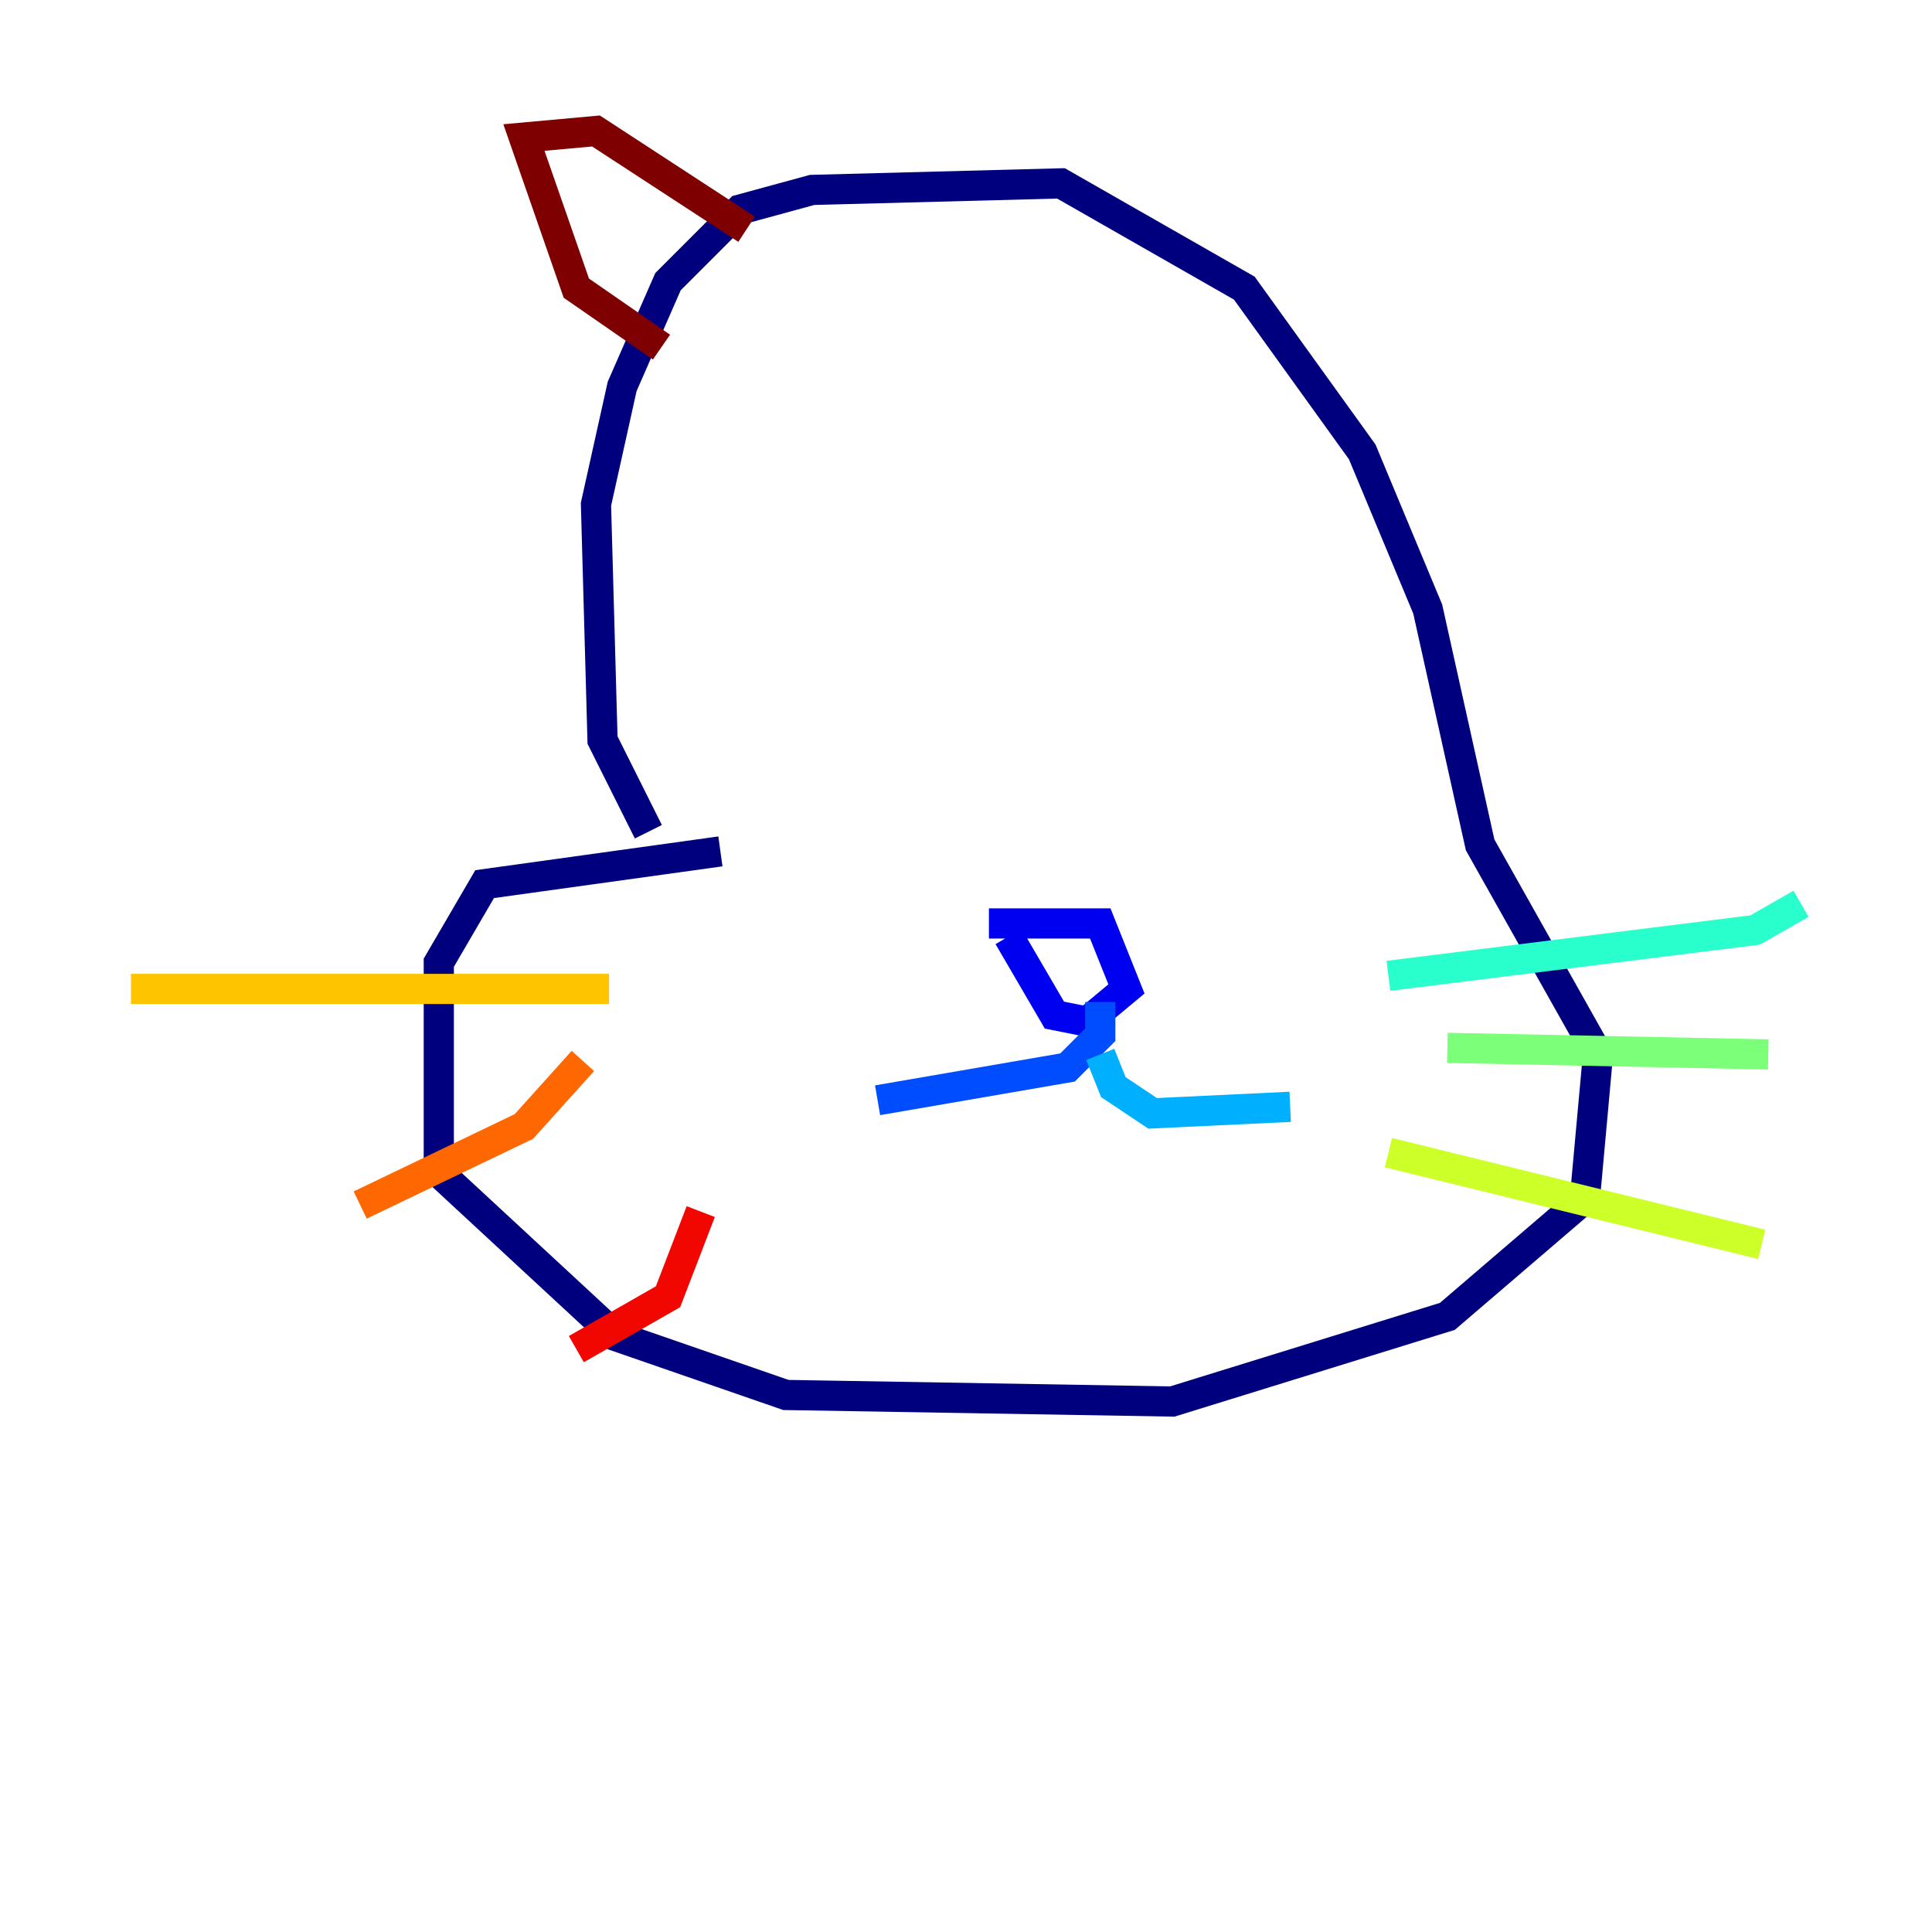 <?xml version="1.0" encoding="utf-8" ?>
<svg baseProfile="tiny" height="128" version="1.2" viewBox="0,0,128,128" width="128" xmlns="http://www.w3.org/2000/svg" xmlns:ev="http://www.w3.org/2001/xml-events" xmlns:xlink="http://www.w3.org/1999/xlink"><defs /><polyline fill="none" points="47.729,56.407 32.108,58.576 29.071,63.783 29.071,77.668 40.786,88.515 52.068,92.42 77.668,92.854 95.891,87.214 105.003,79.403 105.871,69.858 98.061,55.973 94.59,40.352 90.251,29.939 82.441,19.091 70.291,12.149 53.803,12.583 49.031,13.885 44.258,18.658 41.22,25.6 39.485,33.41 39.919,49.031 42.956,55.105" stroke="#00007f" stroke-width="2" /><polyline fill="none" points="65.519,61.18 72.895,61.18 74.63,65.519 72.027,67.688 69.858,67.254 66.82,62.047" stroke="#0000f1" stroke-width="2" /><polyline fill="none" points="72.895,66.386 72.895,68.556 70.725,70.725 58.142,72.895" stroke="#004cff" stroke-width="2" /><polyline fill="none" points="72.895,69.858 73.763,72.027 76.366,73.763 85.478,73.329" stroke="#00b0ff" stroke-width="2" /><polyline fill="none" points="91.986,64.651 116.285,61.614 119.322,59.878" stroke="#29ffcd" stroke-width="2" /><polyline fill="none" points="95.891,69.424 117.153,69.858" stroke="#7cff79" stroke-width="2" /><polyline fill="none" points="91.986,76.366 116.719,82.441" stroke="#cdff29" stroke-width="2" /><polyline fill="none" points="40.352,65.519 8.678,65.519" stroke="#ffc400" stroke-width="2" /><polyline fill="none" points="38.617,70.291 34.712,74.63 23.864,79.837" stroke="#ff6700" stroke-width="2" /><polyline fill="none" points="46.427,80.271 44.258,85.912 38.183,89.383" stroke="#f10700" stroke-width="2" /><polyline fill="none" points="43.824,22.997 38.183,19.091 34.712,9.112 39.485,8.678 49.464,15.186" stroke="#7f0000" stroke-width="2" /></svg>